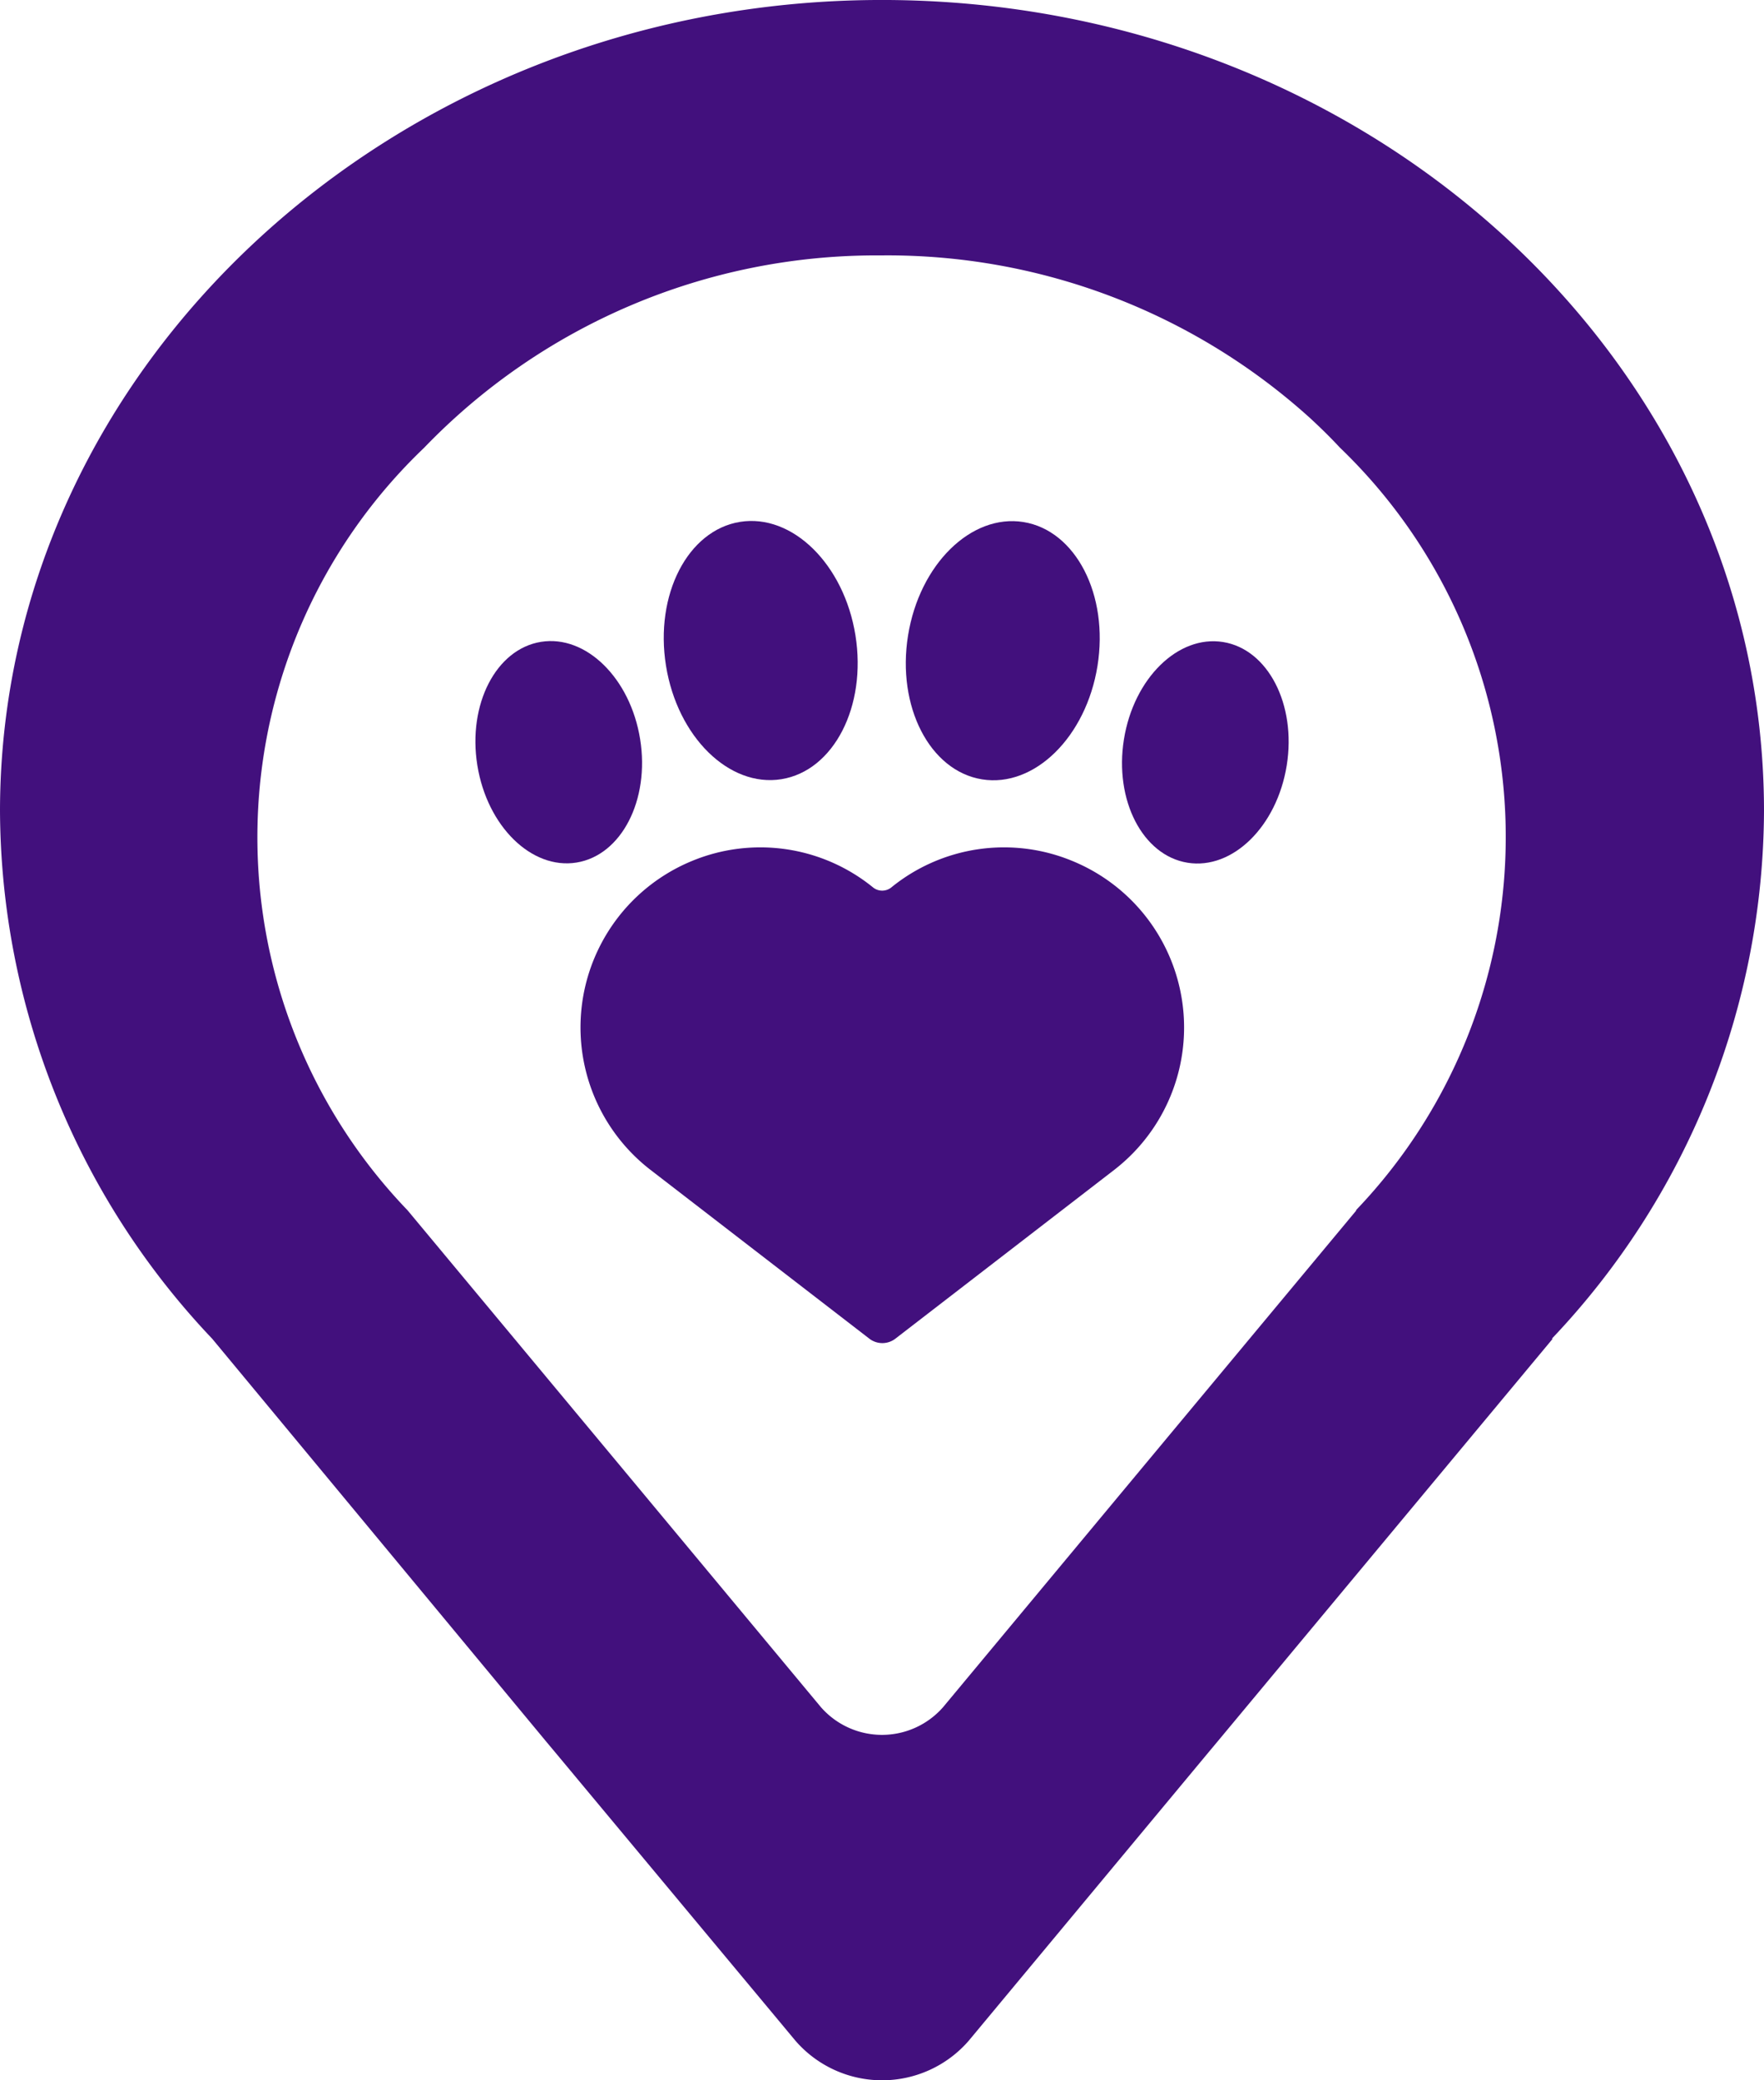 <svg id="Capa_1" data-name="Capa 1" xmlns="http://www.w3.org/2000/svg" viewBox="0 0 98 115.58"><defs><style>.cls-1{fill:#42107d;}</style></defs><title>Evento</title><path class="cls-1" d="M124,62.27c0-25-22.13-45.23-49.35-45.06-26.77.17-48.6,20.35-48.65,45A42.84,42.84,0,0,0,37.79,91.59h0L56.37,114l.46.55L70.2,130.6a6.37,6.37,0,0,0,9.61,0l13.36-16.07.46-.55,18.63-22.39h-.05A42.82,42.82,0,0,0,124,62.27ZM101.36,84.45,88.18,100.29,78.4,112.05a4.51,4.51,0,0,1-6.8,0l-9.78-11.76L48.64,84.45h0a29.91,29.91,0,0,1,.92-42.36A34.85,34.85,0,0,1,74.76,31.4H75a35,35,0,0,1,23.74,9c.59.54,1.16,1.1,1.7,1.68a30,30,0,0,1,.88,42.38Z" transform="translate(-26 -17.21)"/><ellipse class="cls-1" cx="68.26" cy="53.36" rx="5.33" ry="7.24" transform="translate(-33.6 -5.71) rotate(-9.13)"/><ellipse class="cls-1" cx="57.04" cy="59.01" rx="4.58" ry="6.21" transform="translate(-34.64 -7.42) rotate(-9.13)"/><ellipse class="cls-1" cx="81.71" cy="53.36" rx="7.24" ry="5.33" transform="translate(-9.94 108.36) rotate(-80.87)"/><ellipse class="cls-1" cx="92.96" cy="59.01" rx="6.21" ry="4.58" transform="translate(-6.05 124.22) rotate(-80.87)"/><path class="cls-1" d="M85.59,65.05h0a9.92,9.92,0,0,0-10.08,1.47.81.81,0,0,1-1,0,9.92,9.92,0,0,0-10.08-1.47h0a10,10,0,0,0-2.3,17.15h0l12.2,9.41a1.19,1.19,0,0,0,1.38,0l12.2-9.41h0A10,10,0,0,0,85.59,65.05Z" transform="translate(-26 -17.21)"/></svg>